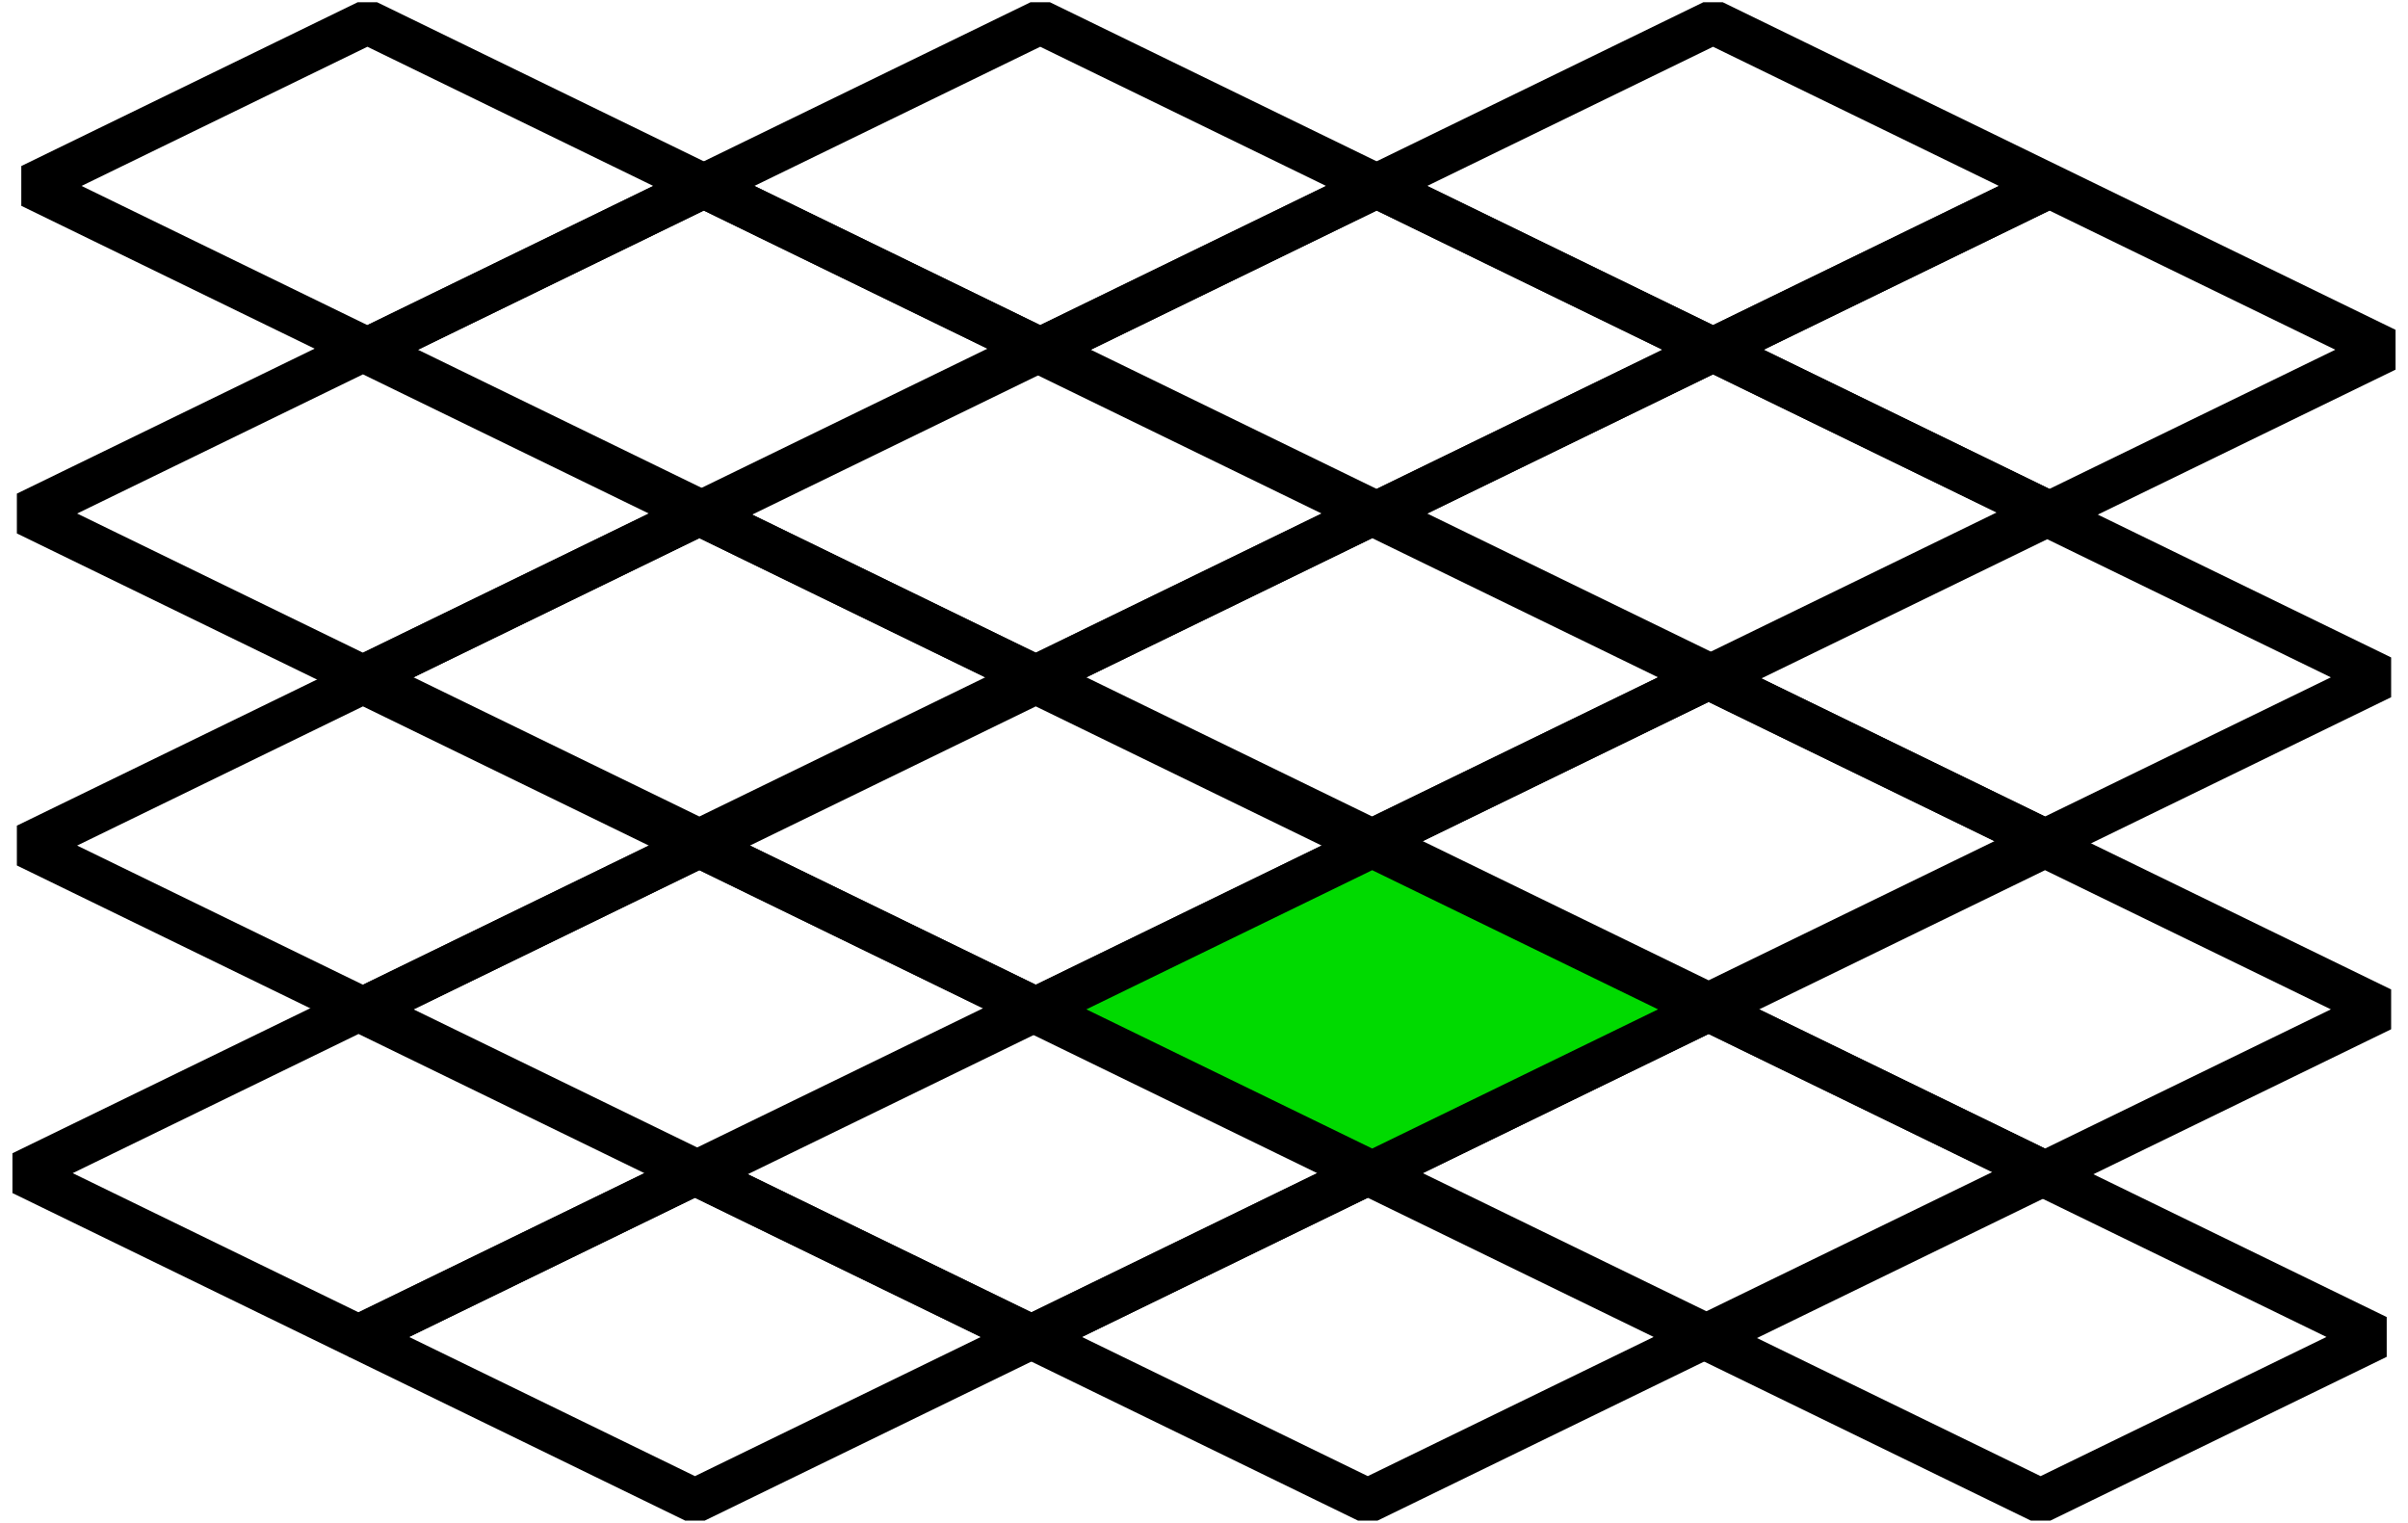 <?xml version="1.0" encoding="UTF-8" standalone="no"?>
<!-- Created with Inkscape (http://www.inkscape.org/) -->

<svg
        xmlns:dc="http://purl.org/dc/elements/1.1/"
        xmlns:cc="http://creativecommons.org/ns#"
        xmlns:rdf="http://www.w3.org/1999/02/22-rdf-syntax-ns#"
        xmlns="http://www.w3.org/2000/svg"
        xmlns:sodipodi="http://sodipodi.sourceforge.net/DTD/sodipodi-0.dtd"
        xmlns:inkscape="http://www.inkscape.org/namespaces/inkscape"
        version="1.1"
        width="272"
        height="172"
        id="svg2"
        inkscape:version="0.47 r22583"
        sodipodi:docname="singleSelect.svg">
  <sodipodi:namedview
     pagecolor="#ffffff"
     bordercolor="#666666"
     borderopacity="1"
     objecttolerance="10"
     gridtolerance="10"
     guidetolerance="10"
     inkscape:pageopacity="0"
     inkscape:pageshadow="2"
     inkscape:window-width="1920"
     inkscape:window-height="1138"
     id="namedview2843"
     showgrid="false"
     inkscape:zoom="3.1891892"
     inkscape:cx="174.25675"
     inkscape:cy="82.21229"
     inkscape:window-x="-8"
     inkscape:window-y="-8"
     inkscape:window-maximized="1"
     inkscape:current-layer="svg2" />
  <defs
     id="defs4">
    <inkscape:perspective
       sodipodi:type="inkscape:persp3d"
       inkscape:vp_x="0 : 18.5 : 1"
       inkscape:vp_y="0 : 1000 : 0"
       inkscape:vp_z="76 : 18.5 : 1"
       inkscape:persp3d-origin="38 : 12.333333 : 1"
       id="perspective2847" />
  </defs>
  <g
     transform="translate(41.5,-994.362)"
     id="layer1">
    <path
       d="M 0,18.5 38,37 76,18.5 38,0 0,18.5 z"
       transform="translate(0,1015.362)"
       id="path2828"
       style="fill:none;stroke:#000000;stroke-width:5;stroke-linecap:butt;stroke-linejoin:bevel;stroke-miterlimit:0;stroke-opacity:1;stroke-dasharray:none" />
    <path
       d="m -38,1015.362 38,18.5 38,-18.5 -38,-18.5 -38,18.5 z"
       id="path2828-1"
       style="fill:none;stroke:#000000;stroke-width:5;stroke-linecap:butt;stroke-linejoin:bevel;stroke-miterlimit:0;stroke-opacity:1;stroke-dasharray:none" />
    <path
       d="m 38,1015.362 38,18.5 38,-18.5 -38,-18.5 -38,18.5 z"
       id="path2828-1-7"
       style="fill:none;stroke:#000000;stroke-width:5;stroke-linecap:butt;stroke-linejoin:bevel;stroke-miterlimit:0;stroke-opacity:1;stroke-dasharray:none" />
    <path
       d="m -0.5,1070.862 38,18.5 38,-18.5 -38,-18.5 -38,18.5 z"
       id="path2828-4"
       style="fill:none;stroke:#000000;stroke-width:5;stroke-linecap:butt;stroke-linejoin:bevel;stroke-miterlimit:0;stroke-opacity:1;stroke-dasharray:none" />
    <path
       d="m -38.5,1052.362 38,18.5 38,-18.5 -38,-18.5 -38,18.5 z"
       id="path2828-1-0"
       style="fill:none;stroke:#000000;stroke-width:5;stroke-linecap:butt;stroke-linejoin:bevel;stroke-miterlimit:0;stroke-opacity:1;stroke-dasharray:none" />
    <path
       d="m 37.5,1052.362 38,18.5 38,-18.5 -38,-18.5 -38,18.5 z"
       id="path2828-1-7-9"
       style="fill:none;stroke:#000000;stroke-width:5;stroke-linecap:butt;stroke-linejoin:bevel;stroke-miterlimit:0;stroke-opacity:1;stroke-dasharray:none" />
    <path
       d="m -0.5,1108.362 38,18.5 38,-18.5 -38,-18.5 -38,18.5 z"
       id="path2828-48"
       style="fill:none;stroke:#000000;stroke-width:5;stroke-linecap:butt;stroke-linejoin:bevel;stroke-miterlimit:0;stroke-opacity:1;stroke-dasharray:none" />
    <path
       d="m -38.5,1089.862 38,18.5 38,-18.5 -38,-18.5 -38,18.5 z"
       id="path2828-1-8"
       style="fill:none;stroke:#000000;stroke-width:5;stroke-linecap:butt;stroke-linejoin:bevel;stroke-miterlimit:0;stroke-opacity:1;stroke-dasharray:none" />
    <path
       d="m 37.5,1089.862 38,18.5 38,-18.5 -38,-18.5 -38,18.5 z"
       id="path2828-1-7-2"
       style="fill:none;stroke:#000000;stroke-width:5;stroke-linecap:butt;stroke-linejoin:bevel;stroke-miterlimit:0;stroke-opacity:1;stroke-dasharray:none" />
    <path
       d="m -1,1145.362 38,18.5 38,-18.5 -38,-18.5 -38,18.5 z"
       id="path2828-4-4"
       style="fill:none;stroke:#000000;stroke-width:5;stroke-linecap:butt;stroke-linejoin:bevel;stroke-miterlimit:0;stroke-opacity:1;stroke-dasharray:none" />
    <path
       d="m -39,1126.862 38,18.5 38,-18.5 -38,-18.5 -38,18.5 z"
       id="path2828-1-0-5"
       style="fill:none;stroke:#000000;stroke-width:5;stroke-linecap:butt;stroke-linejoin:bevel;stroke-miterlimit:0;stroke-opacity:1;stroke-dasharray:none" />
    <path
       d="m 37,1126.862 38,18.5 38,-18.5 -38,-18.5 -38,18.5 z"
       id="path2828-1-7-9-5"
       style="fill:none;stroke:#000000;stroke-width:5;stroke-linecap:butt;stroke-linejoin:bevel;stroke-miterlimit:0;stroke-opacity:1;stroke-dasharray:none" />
    <path
       d="m 114,1052.362 38,18.5 38,-18.5 -38,-18.5 -38,18.5 z"
       id="path2828-17"
       style="fill:none;stroke:#000000;stroke-width:5;stroke-linecap:butt;stroke-linejoin:bevel;stroke-miterlimit:0;stroke-opacity:1;stroke-dasharray:none" />
    <path
       d="m 76,1033.862 38,18.5 38,-18.5 -38,-18.5 -38,18.5 z"
       id="path2828-1-1"
       style="fill:none;stroke:#000000;stroke-width:5;stroke-linecap:butt;stroke-linejoin:bevel;stroke-miterlimit:0;stroke-opacity:1;stroke-dasharray:none" />
    <path
       d="m 152,1033.862 38,18.5 38,-18.5 -38,-18.5 -38,18.5 z"
       id="path2828-1-7-1"
       style="fill:none;stroke:#000000;stroke-width:5;stroke-linecap:butt;stroke-linejoin:bevel;stroke-miterlimit:0;stroke-opacity:1;stroke-dasharray:none" />
    <path
       d="m 113.5,1089.362 38,18.5 38,-18.5 -38,-18.5 -38,18.5 z"
       id="path2828-4-5"
       style="fill:none;stroke:#000000;stroke-width:5;stroke-linecap:butt;stroke-linejoin:bevel;stroke-miterlimit:0;stroke-opacity:1;stroke-dasharray:none" />
    <path
       d="m 75.5,1070.862 38,18.5 38,-18.5 -38,-18.5 -38,18.5 z"
       id="path2828-1-0-2"
       style="fill:none;stroke:#000000;stroke-width:5;stroke-linecap:butt;stroke-linejoin:bevel;stroke-miterlimit:0;stroke-opacity:1;stroke-dasharray:none" />
    <path
       d="m 151.5,1070.862 38,18.5 38,-18.5 -38,-18.5 -38,18.5 z"
       id="path2828-1-7-9-7"
       style="fill:none;stroke:#000000;stroke-width:5;stroke-linecap:butt;stroke-linejoin:bevel;stroke-miterlimit:0;stroke-opacity:1;stroke-dasharray:none" />
    <path
       d="m 113.5,1126.862 38,18.5 38,-18.5 -38,-18.5 -38,18.5 z"
       id="path2828-48-6"
       style="fill:none;stroke:#000000;stroke-width:5;stroke-linecap:butt;stroke-linejoin:bevel;stroke-miterlimit:0;stroke-opacity:1;stroke-dasharray:none" />
    <path
       d="m 75.5,1108.362 38,18.5 38,-18.5 -38,-18.5 -38,18.5 z"
       id="path2828-1-8-1"
       style="fill:#00da00;fill-opacity:1;stroke:#000000;stroke-width:5;stroke-linecap:butt;stroke-linejoin:bevel;stroke-miterlimit:0;stroke-opacity:1;stroke-dasharray:none" />
    <path
       d="m 151.5,1108.362 38,18.5 38,-18.5 -38,-18.5 -38,18.5 z"
       id="path2828-1-7-2-4"
       style="fill:none;stroke:#000000;stroke-width:5;stroke-linecap:butt;stroke-linejoin:bevel;stroke-miterlimit:0;stroke-opacity:1;stroke-dasharray:none" />
    <path
       d="m 75,1145.362 38,18.5 38,-18.5 -38,-18.5 -38,18.5 z"
       id="path2828-1-0-5-3"
       style="fill:none;stroke:#000000;stroke-width:5;stroke-linecap:butt;stroke-linejoin:bevel;stroke-miterlimit:0;stroke-opacity:1;stroke-dasharray:none" />
    <path
       d="m 151,1145.362 38,18.5 38,-18.5 -38,-18.5 -38,18.5 z"
       id="path2828-1-7-9-5-2"
       style="fill:none;stroke:#000000;stroke-width:5;stroke-linecap:butt;stroke-linejoin:bevel;stroke-miterlimit:0;stroke-opacity:1;stroke-dasharray:none" />
    <path
       d="m 114,1015.362 38,18.5 38,-18.5 -38,-18.5 -38,18.5 z"
       id="path2828-1-7-21"
       style="fill:none;stroke:#000000;stroke-width:5;stroke-linecap:butt;stroke-linejoin:bevel;stroke-miterlimit:0;stroke-opacity:1;stroke-dasharray:none" />
  </g>
</svg>
